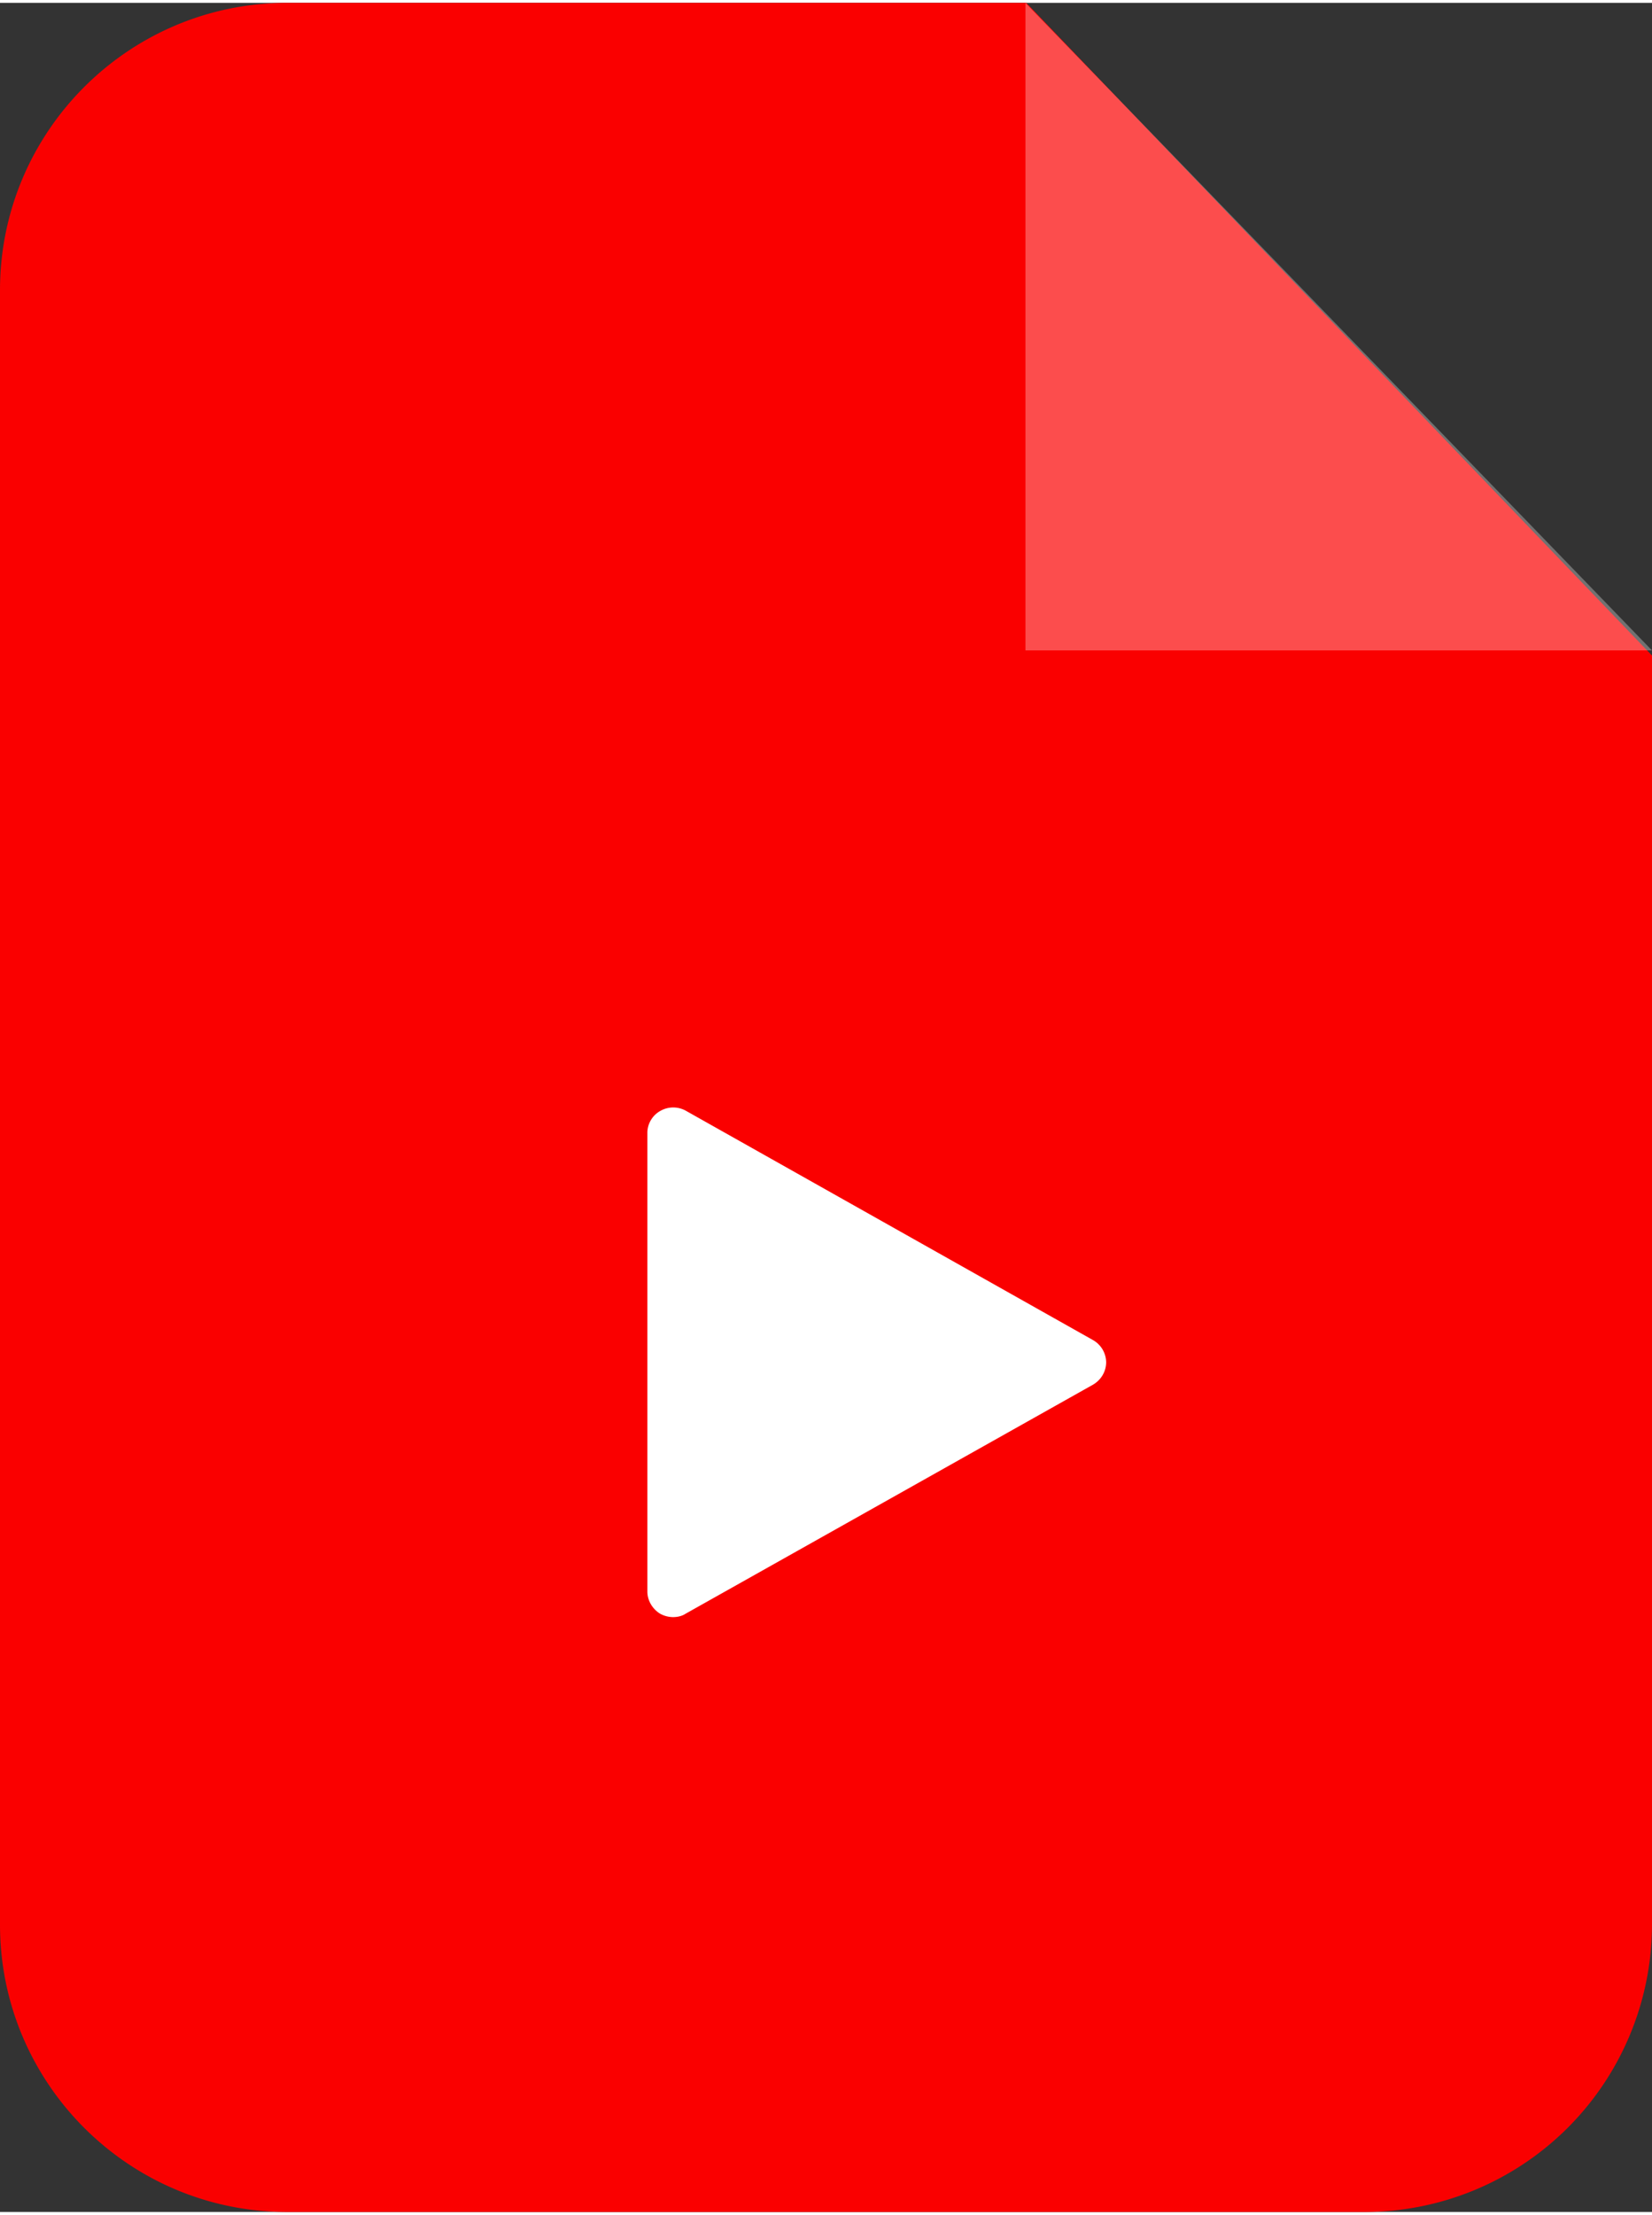 <svg xmlns="http://www.w3.org/2000/svg" width="382" height="512" fill-rule="evenodd" image-rendering="optimizeQuality" shape-rendering="geometricPrecision" viewBox="0 0 38.89 51.99"><rect x="0" y="0" width="38.89" height="51.99" fill="#333333" stroke="none"/><path fill="#fa0000" d="M6.76 0h17.4l14.73 15.36v29.87a6.77 6.77 0 0 1-6.77 6.76H6.76C3.03 51.99 0 48.96 0 45.23V6.76C0 3.03 3.03 0 6.76 0z"/><g fill="#fff"><path fill-opacity=".302" d="M24.14 0v15.24h14.75z"/><path fill-rule="nonzero" d="m25.73 31.47-9.59-5.4a.61.61 0 0 0-.6.01c-.18.1-.3.3-.3.51v10.8c0 .21.12.41.3.52a.64.64 0 0 0 .3.08c.1 0 .21-.02.3-.08l9.59-5.39c.19-.11.31-.31.31-.53a.61.61 0 0 0-.31-.52z"/></g></svg>